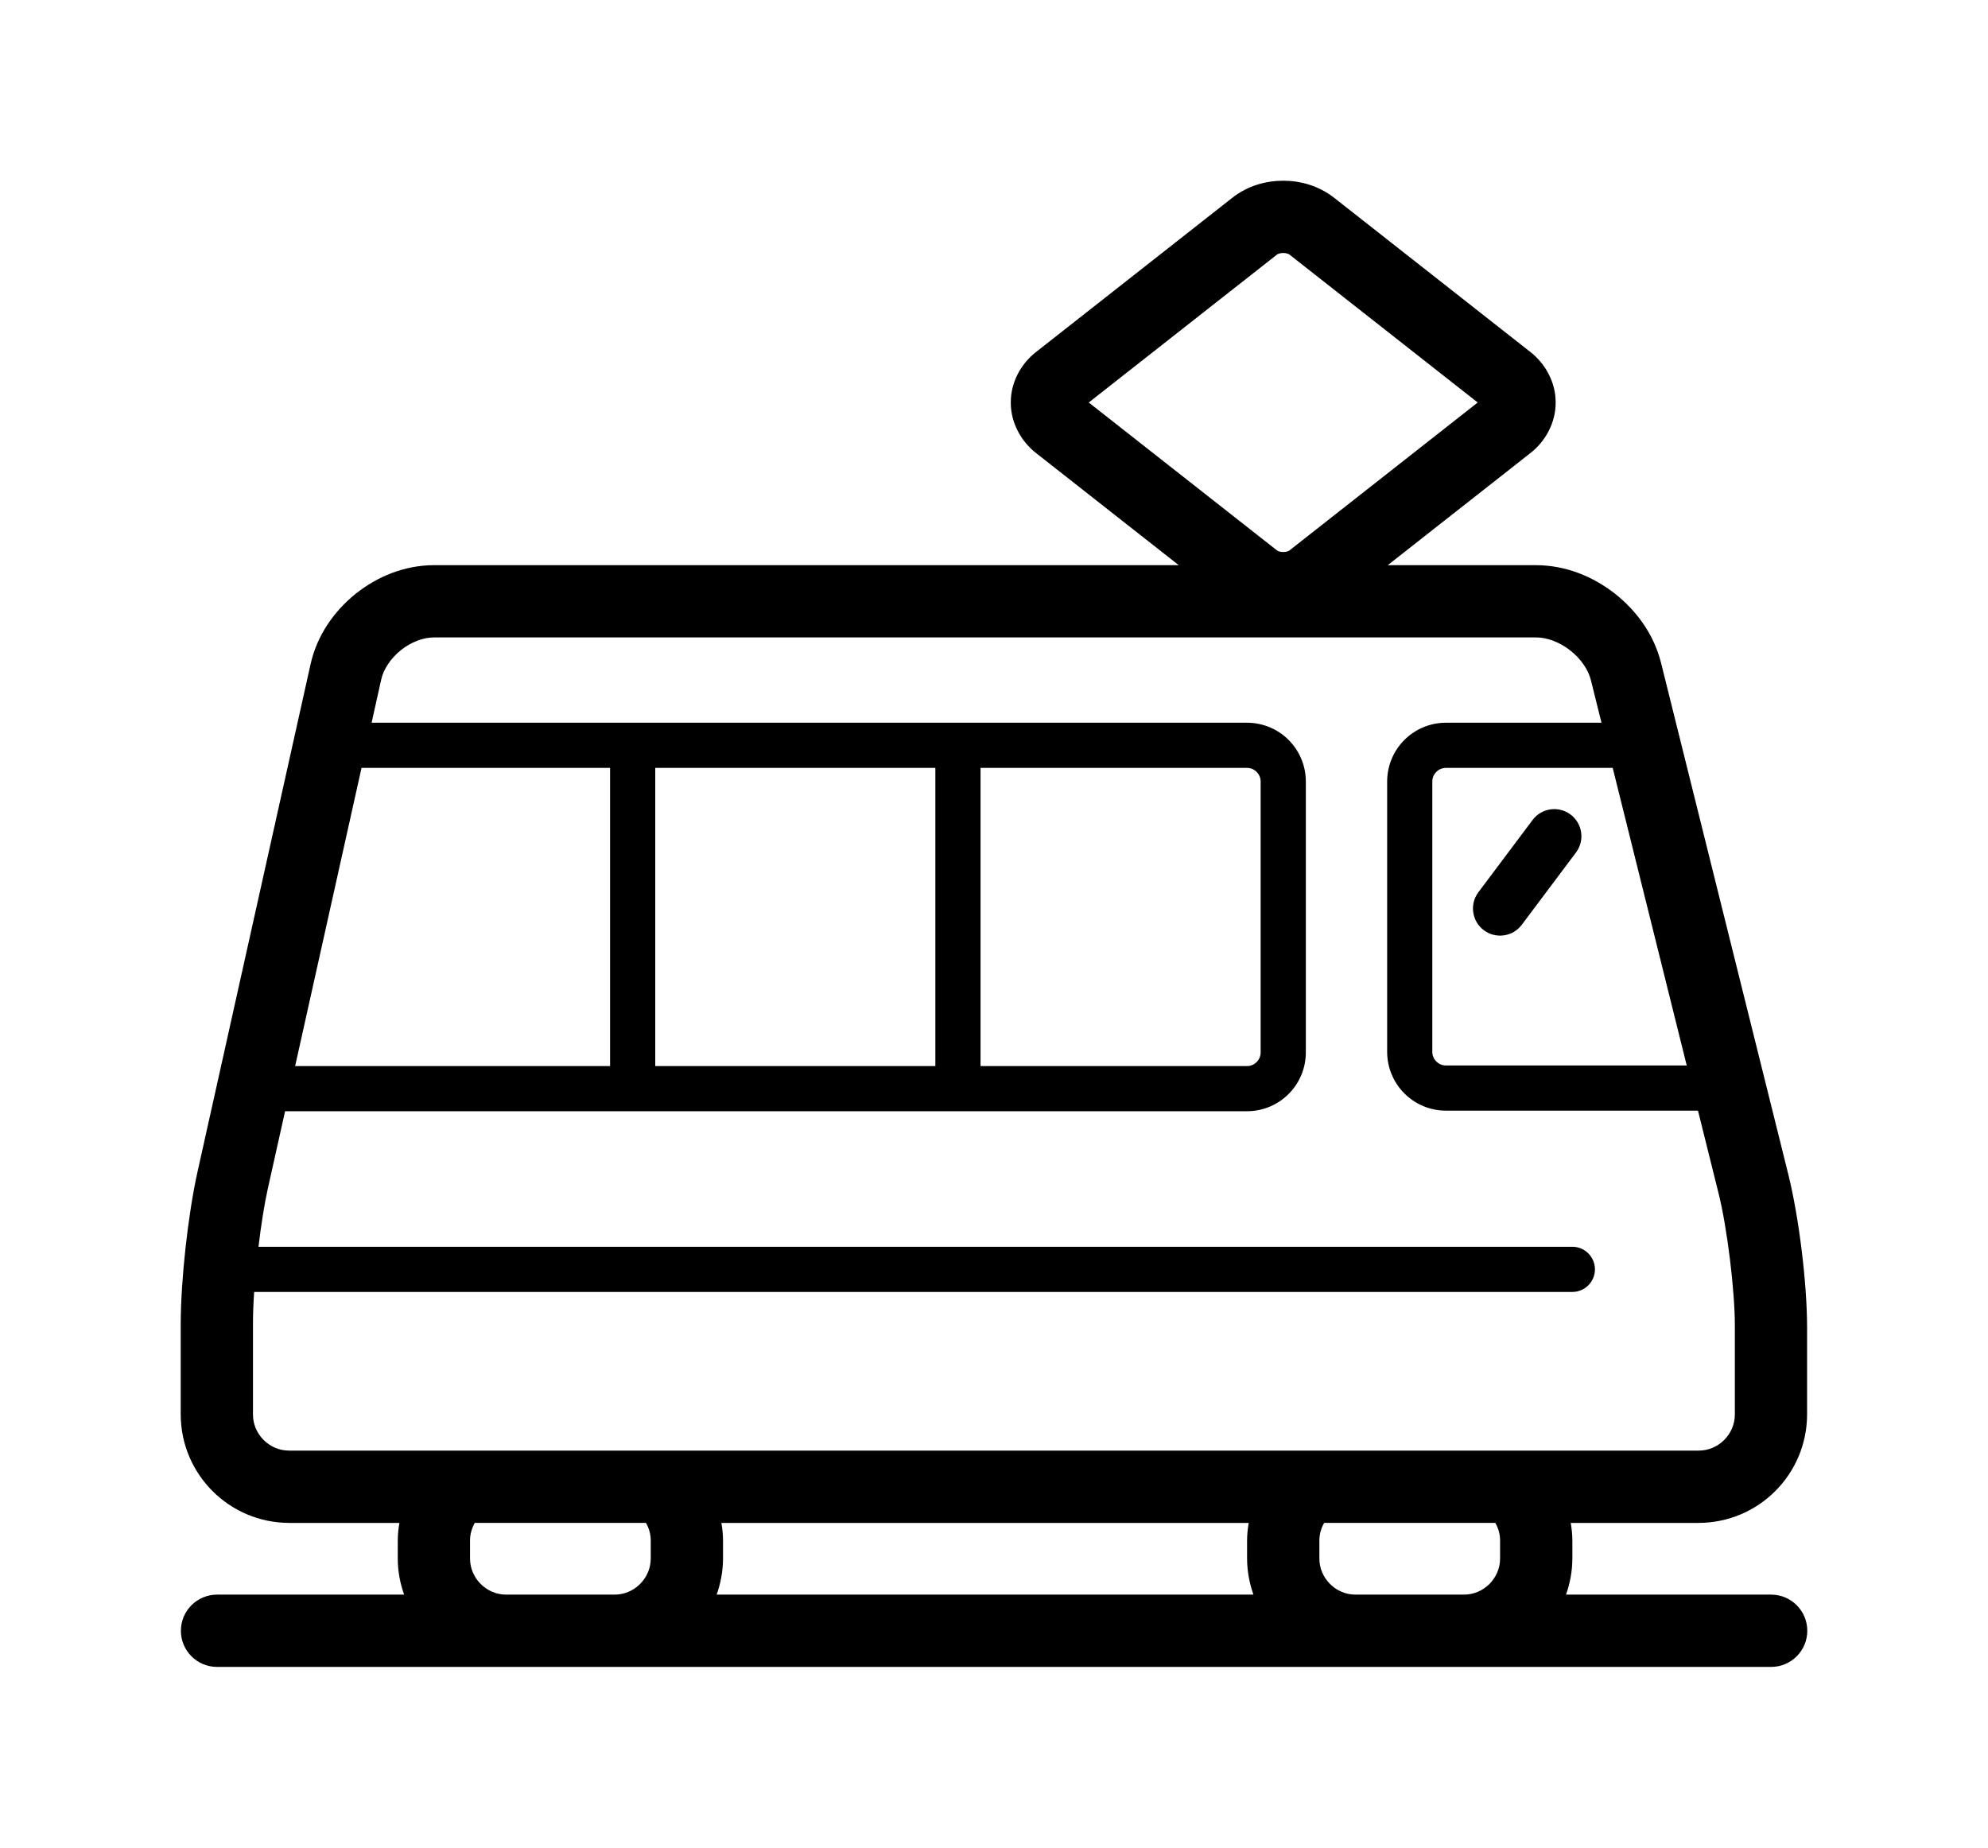 <?xml version="1.0" encoding="UTF-8" standalone="no"?>
<svg
   xmlns:dc="http://purl.org/dc/elements/1.1/"
   xmlns:cc="http://creativecommons.org/ns#"
   xmlns:rdf="http://www.w3.org/1999/02/22-rdf-syntax-ns#"
   xmlns:svg="http://www.w3.org/2000/svg"
   xmlns="http://www.w3.org/2000/svg"
   xmlns:sodipodi="http://sodipodi.sourceforge.net/DTD/sodipodi-0.dtd"
   xmlns:inkscape="http://www.inkscape.org/namespaces/inkscape"
   version="1.1"
   x="0px"
   y="0px"
   viewBox="0 0 110.01 102.244"
   enable-background="new 0 0 100 100"
   xml:space="preserve"
   id="svg12"
   sodipodi:docname="noun_Tram_454415.svg"
   width="110.01"
   height="102.244"
   inkscape:version="0.92.4 (unknown)"><defs
     id="defs16" /><sodipodi:namedview
     pagecolor="#ffffff"
     bordercolor="#666666"
     borderopacity="1"
     objecttolerance="10"
     gridtolerance="10"
     guidetolerance="10"
     inkscape:pageopacity="0"
     inkscape:pageshadow="2"
     inkscape:window-width="1853"
     inkscape:window-height="1145"
     id="namedview14"
     showgrid="false"
     fit-margin-top="10"
     fit-margin-right="10"
     fit-margin-bottom="10"
     fit-margin-left="10"
     inkscape:zoom="1.888"
     inkscape:cx="55.005"
     inkscape:cy="38.622"
     inkscape:window-x="67"
     inkscape:window-y="27"
     inkscape:window-maximized="1"
     inkscape:current-layer="svg12" /><g
     id="g6"
     transform="translate(5.005,1.122)"><path
       d="m 81.905,43.953 c -0.663,-0.497 -1.603,-0.362 -2.1,0.3 l -3,4 c -0.497,0.663 -0.362,1.604 0.3,2.101 0.663,0.497 1.604,0.362 2.101,-0.3 l 3,-4 c 0.497,-0.664 0.362,-1.604 -0.301,-2.101 z"
       id="path2"
       inkscape:connector-curvature="0" /><path
       d="M 93.005,87.122 H 81.653 c 0.222,-0.626 0.35,-1.297 0.352,-2 v -1 c -10e-4,-0.331 -0.037,-0.652 -0.09,-0.969 h 7.079 c 3.313,-0.008 5.992,-2.687 6,-6 V 72.29 C 94.985,69.844 94.551,66.301 93.969,63.925 L 86.911,35.553 C 86.51,33.968 85.55,32.665 84.345,31.718 83.136,30.778 81.639,30.16 80.005,30.154 h -8.217 l 7.88,-6.192 c 0.852,-0.656 1.42,-1.706 1.412,-2.808 0.008,-1.101 -0.56,-2.151 -1.412,-2.808 L 68.814,9.816 C 67.956,9.151 66.967,8.882 66.005,8.878 65.043,8.882 64.054,9.149 63.196,9.816 l -10.854,8.529 c -0.853,0.655 -1.421,1.707 -1.413,2.808 -0.007,1.101 0.561,2.151 1.413,2.808 l 7.88,6.192 H 19.005 c -1.638,0.006 -3.135,0.631 -4.332,1.586 -1.192,0.961 -2.128,2.286 -2.49,3.884 L 5.912,63.783 C 5.393,66.147 5.002,69.7 4.995,72.122 v 5.031 c 0.007,3.313 2.687,5.992 6,6 h 6.101 c -0.053,0.316 -0.089,0.638 -0.09,0.969 v 1 c 0.001,0.703 0.129,1.374 0.352,2 H 7.005 c -1.104,0 -2,0.896 -2,2 0,1.104 0.896,2 2,2 h 86 c 1.104,0 2,-0.896 2,-2 0,-1.104 -0.895,-2 -2,-2 z M 65.668,12.96 c 0.007,-0.015 0.158,-0.086 0.337,-0.082 0.178,-0.004 0.329,0.067 0.338,0.083 l 10.424,8.191 -10.425,8.192 c -0.008,0.014 -0.159,0.086 -0.337,0.082 -0.179,0.004 -0.33,-0.068 -0.336,-0.082 L 55.243,21.152 Z M 64.357,87.122 H 34.653 c 0.222,-0.626 0.35,-1.297 0.352,-2 v -1 c -0.001,-0.331 -0.037,-0.652 -0.09,-0.969 h 29.18 c -0.053,0.316 -0.089,0.638 -0.09,0.969 v 1 c 0.002,0.703 0.13,1.374 0.352,2 z M 88.334,57.84 H 75.005 c -0.205,0 -0.387,-0.082 -0.529,-0.222 -0.14,-0.142 -0.221,-0.323 -0.221,-0.528 V 42.122 c 0,-0.205 0.081,-0.387 0.221,-0.528 0.142,-0.141 0.324,-0.222 0.529,-0.222 h 9.232 z M 64.005,41.372 c 0.205,0 0.387,0.081 0.528,0.222 0.14,0.142 0.221,0.323 0.222,0.528 v 15 c 0,0.205 -0.082,0.387 -0.222,0.528 -0.142,0.14 -0.323,0.222 -0.528,0.222 h -14.75 v -16.5 z m -17.25,16.5 h -15.5 v -16.5 h 15.5 z m -18,0 H 11.327 l 3.674,-16.5 H 28.755 Z M 9.583,78.564 C 9.214,78.192 8.995,77.702 8.994,77.153 v -5.031 c -0.002,-0.5 0.022,-1.101 0.065,-1.75 h 72.945 c 0.69,0 1.25,-0.56 1.25,-1.25 0,-0.69 -0.56,-1.25 -1.25,-1.25 H 9.299 c 0.144,-1.205 0.326,-2.371 0.517,-3.22 l 0.954,-4.28 h 53.236 c 1.796,-0.005 3.245,-1.455 3.25,-3.25 v -15 c -0.005,-1.796 -1.454,-3.245 -3.25,-3.25 H 15.558 l 0.53,-2.38 c 0.116,-0.55 0.515,-1.177 1.088,-1.632 0.568,-0.46 1.267,-0.713 1.83,-0.707 h 61 c 0.565,-0.007 1.287,0.249 1.877,0.716 0.595,0.46 1.018,1.099 1.148,1.649 l 0.585,2.354 h -8.61 c -1.796,0.005 -3.245,1.454 -3.25,3.25 V 57.09 c 0.005,1.795 1.454,3.245 3.25,3.25 h 13.951 l 1.132,4.55 c 0.48,1.895 0.916,5.444 0.907,7.399 v 4.863 c -10e-4,0.549 -0.221,1.039 -0.589,1.411 -0.372,0.368 -0.862,0.588 -1.411,0.589 h -78 c -0.55,0 -1.041,-0.22 -1.413,-0.588 z m 13.422,8.558 c -0.549,-0.001 -1.04,-0.221 -1.411,-0.589 -0.369,-0.372 -0.588,-0.862 -0.589,-1.411 v -1 c 0,-0.354 0.1,-0.68 0.264,-0.969 h 9.472 c 0.164,0.289 0.264,0.614 0.264,0.969 v 1 c -10e-4,0.549 -0.221,1.039 -0.589,1.411 -0.372,0.368 -0.862,0.588 -1.411,0.589 z m 47,0 c -0.549,-0.001 -1.04,-0.221 -1.411,-0.589 -0.369,-0.372 -0.588,-0.862 -0.589,-1.411 v -1 c 0,-0.354 0.1,-0.68 0.264,-0.969 h 9.472 c 0.164,0.289 0.264,0.614 0.264,0.969 v 1 c -10e-4,0.549 -0.221,1.039 -0.589,1.411 -0.372,0.368 -0.862,0.588 -1.411,0.589 z"
       id="path4"
       inkscape:connector-curvature="0" /></g></svg>